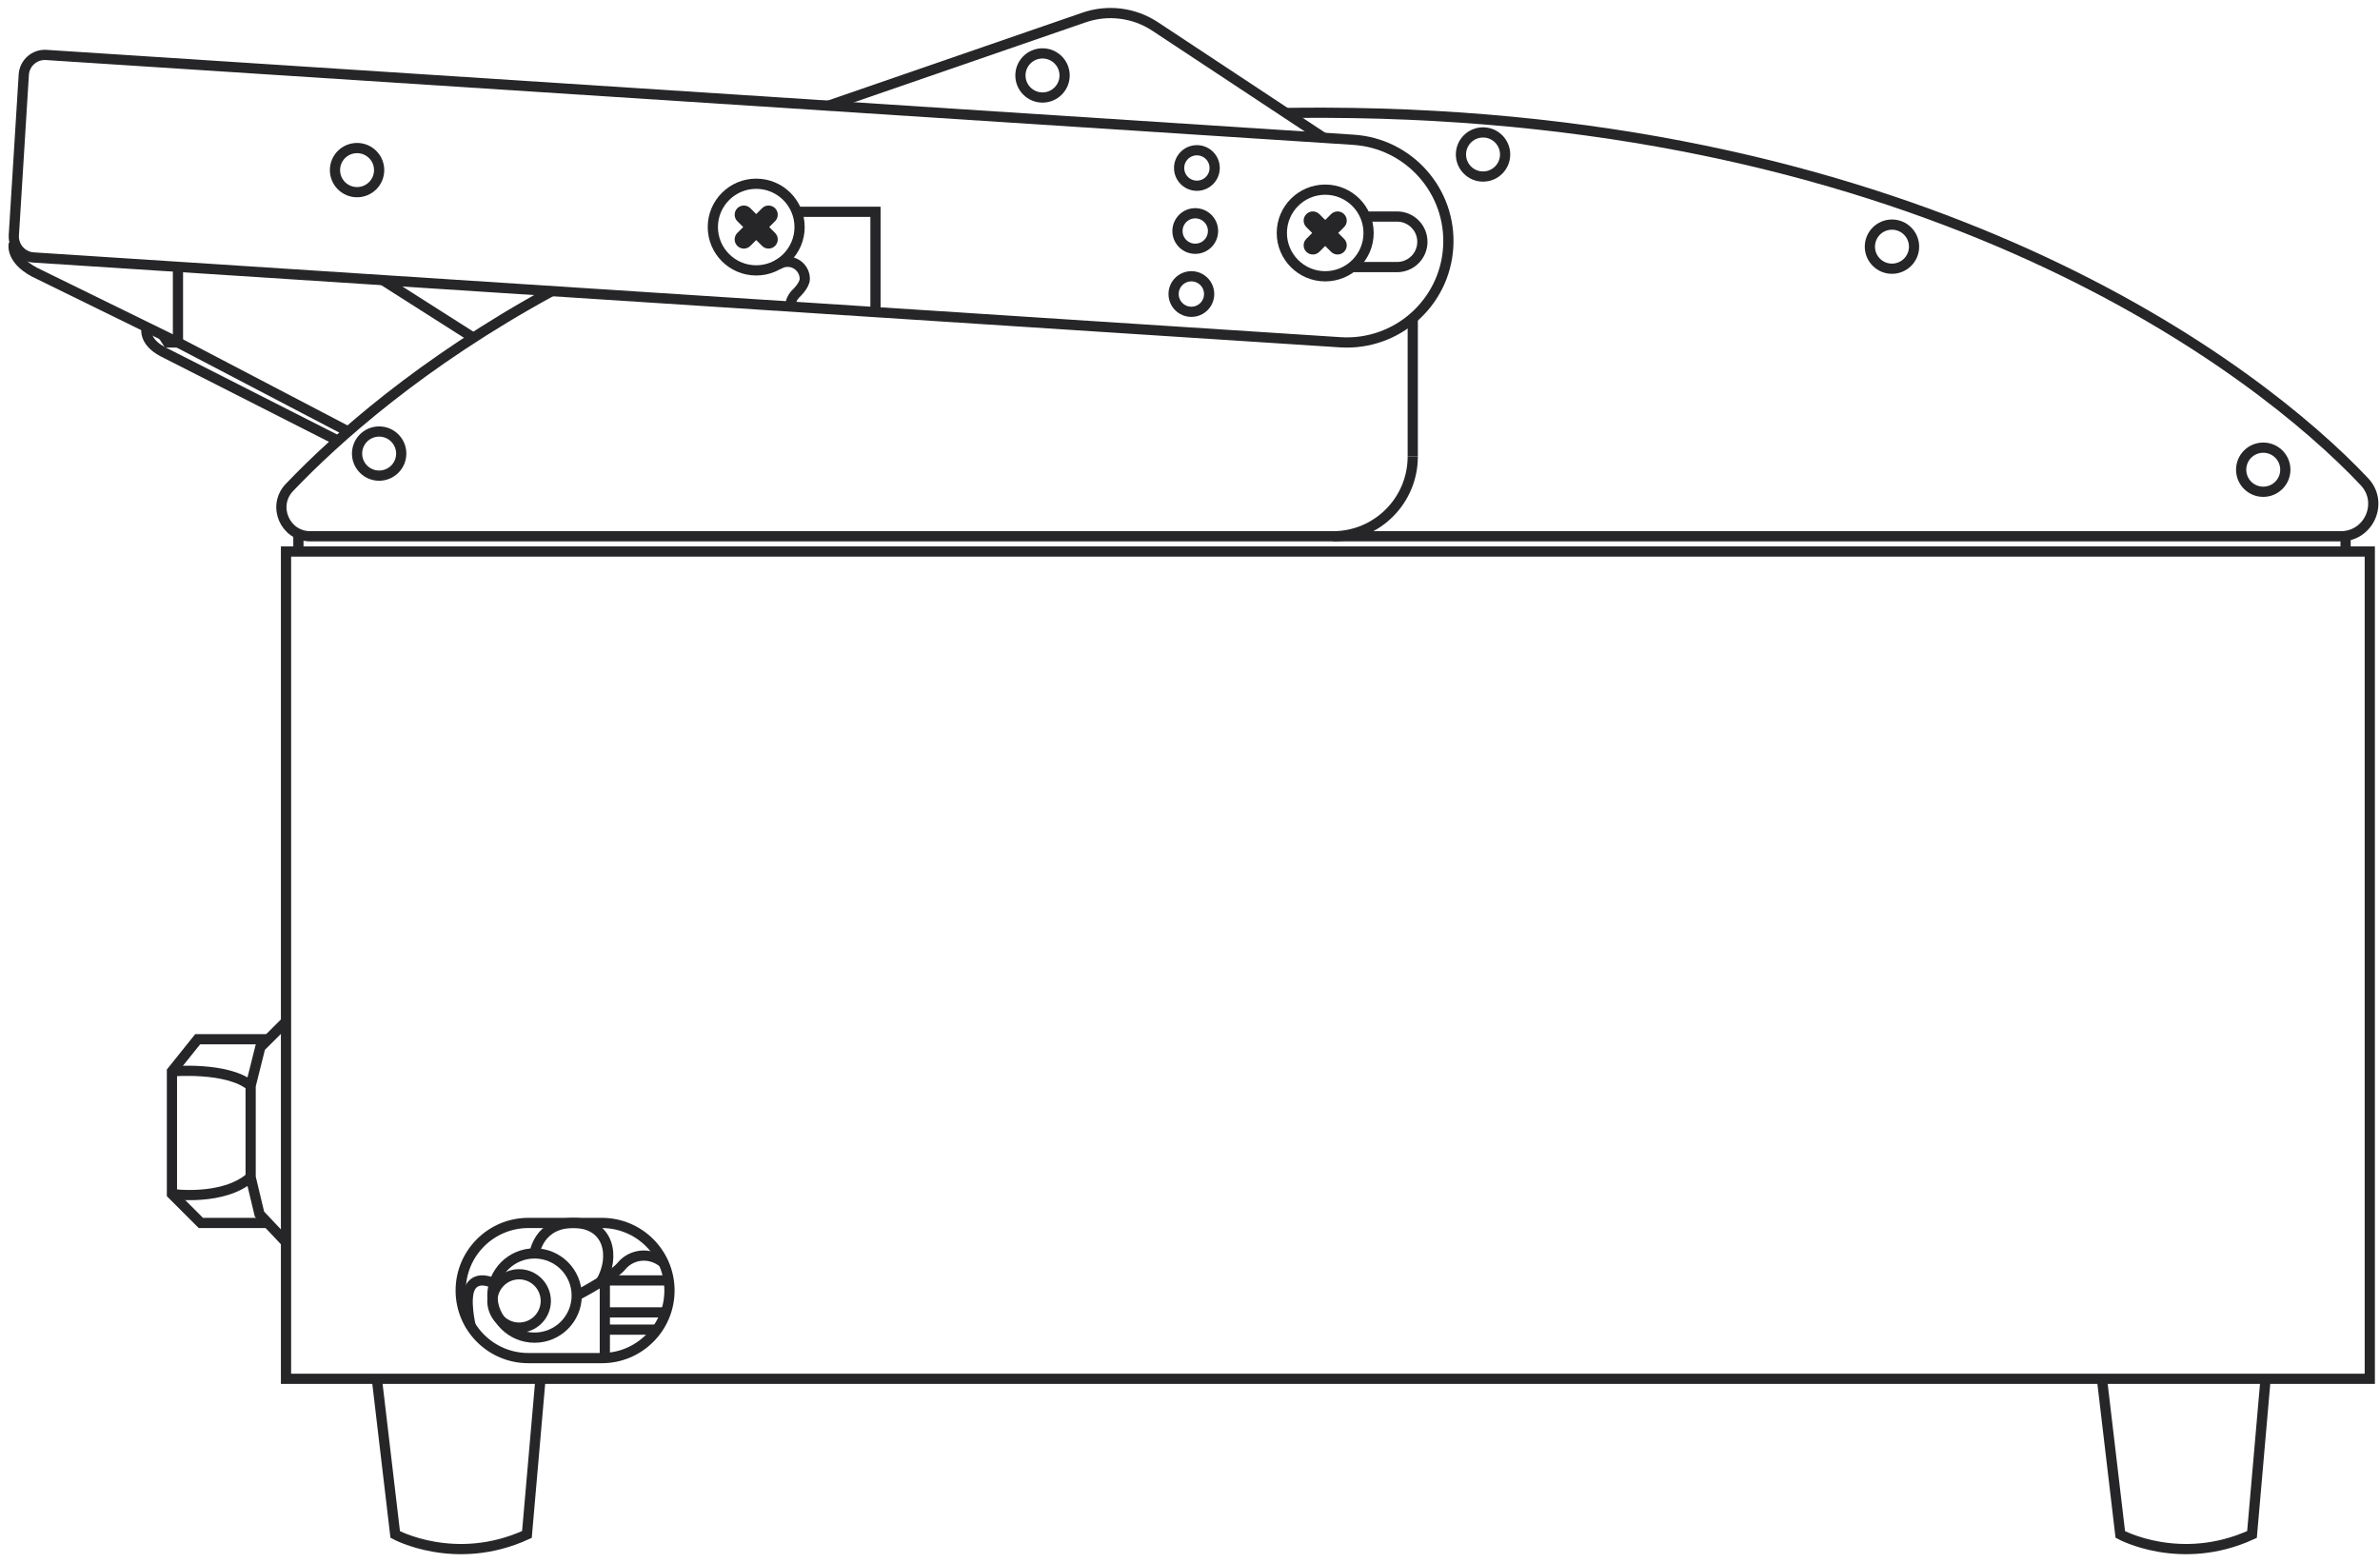 <?xml version="1.0" encoding="UTF-8"?>
<svg width="233px" height="153px" viewBox="0 0 233 153" version="1.1" xmlns="http://www.w3.org/2000/svg" xmlns:xlink="http://www.w3.org/1999/xlink">
    <!-- Generator: sketchtool 54 (76480) - https://sketchapp.com -->
    <title>1B98F5D2-7A8D-4102-AA13-C8D25BCDD45C</title>
    <desc>Created with sketchtool.</desc>
    <g id="Page-1" stroke="none" stroke-width="1" fill="none" fill-rule="evenodd">
        <g id="Mobile" transform="translate(-60, -6745)" stroke="#262628">
            <g id="side" transform="translate(61, 6746)">
                <polygon id="Stroke-1" points="27 134 231 134 231 53 27 53"></polygon>
                <g id="Group-86">
                    <path d="M53.024,27.501 C40.189,34.498 31.845,42.005 27.337,46.725 C25.617,48.527 26.892,51.508 29.385,51.508 L228.158,51.508 C230.939,51.508 232.383,48.19 230.476,46.166 C219.962,35.003 187.507,10.222 128.737,10.039 C127.434,10.035 126.144,10.044 124.868,10.064" id="Stroke-2"></path>
                    <polyline id="Stroke-4" points="26.998 99.025 24.482 101.538 23.538 105.308 23.538 114.262 24.403 117.875 26.998 120.623"></polyline>
                    <polyline id="Stroke-6" points="25.268 100.753 18.35 100.753 15.833 103.894 15.833 115.911 18.664 118.739 25.219 118.739"></polyline>
                    <path d="M15.833,103.894 C15.833,103.894 21.258,103.423 23.538,105.308" id="Stroke-8"></path>
                    <path d="M15.833,115.911 C15.833,115.911 20.865,116.618 23.538,114.261" id="Stroke-10"></path>
                    <path d="M57.917,131.973 L50.727,131.973 C47.069,131.973 44.102,129.01 44.102,125.356 C44.102,121.701 47.069,118.739 50.727,118.739 L57.917,118.739 C61.575,118.739 64.541,121.701 64.541,125.356 C64.541,129.01 61.575,131.973 57.917,131.973 Z" id="Stroke-12"></path>
                    <path d="M52.433,126.376 C52.433,127.819 51.262,128.988 49.818,128.988 C48.375,128.988 47.204,127.819 47.204,126.376 C47.204,124.935 48.375,123.765 49.818,123.765 C51.262,123.765 52.433,124.935 52.433,126.376 Z" id="Stroke-14"></path>
                    <path d="M55.46,125.846 C55.46,128.124 53.612,129.97 51.332,129.97 C49.052,129.97 47.204,128.124 47.204,125.846 C47.204,123.569 49.052,121.723 51.332,121.723 C53.612,121.723 55.46,123.569 55.46,125.846 Z" id="Stroke-16"></path>
                    <path d="M47.204,124.59 C47.204,124.59 45.75,123.883 45.081,124.983 C44.413,126.082 45.081,128.849 45.081,128.849" id="Stroke-18"></path>
                    <path d="M55.46,125.846 C55.46,125.846 58.958,124.04 59.863,122.94 C60.767,121.841 62.566,121.492 63.985,122.667" id="Stroke-20"></path>
                    <path d="M51.332,121.723 C51.332,121.723 51.729,118.704 55.185,118.739 C58.64,118.773 59.261,122.042 57.832,124.494" id="Stroke-22"></path>
                    <path d="M35.882,133.897 L37.69,149.241 C37.69,149.241 43.588,152.461 50.585,149.241 L51.922,133.897" id="Stroke-24"></path>
                    <path d="M204.766,133.897 L206.575,149.241 C206.575,149.241 212.471,152.461 219.469,149.241 L220.806,133.897" id="Stroke-26"></path>
                    <path d="M222.732,44.99 C222.732,46.182 221.764,47.149 220.57,47.149 C219.375,47.149 218.407,46.182 218.407,44.99 C218.407,43.797 219.375,42.83 220.57,42.83 C221.764,42.83 222.732,43.797 222.732,44.99 Z" id="Stroke-28"></path>
                    <path d="M186.385,23.151 C186.385,24.343 185.417,25.31 184.222,25.31 C183.028,25.31 182.06,24.343 182.06,23.151 C182.06,21.958 183.028,20.991 184.222,20.991 C185.417,20.991 186.385,21.958 186.385,23.151 Z" id="Stroke-30"></path>
                    <path d="M146.35,14.125 C146.35,15.318 145.382,16.285 144.188,16.285 C142.995,16.285 142.026,15.318 142.026,14.125 C142.026,12.932 142.995,11.965 144.188,11.965 C145.382,11.965 146.35,12.932 146.35,14.125 Z" id="Stroke-32"></path>
                    <path d="M103.224,6.387 C103.224,7.58 102.256,8.547 101.061,8.547 C99.867,8.547 98.899,7.58 98.899,6.387 C98.899,5.195 99.867,4.228 101.061,4.228 C102.256,4.228 103.224,5.195 103.224,6.387 Z" id="Stroke-34"></path>
                    <path d="M117.915,15.447 C117.915,16.408 117.136,17.185 116.175,17.185 C115.214,17.185 114.435,16.408 114.435,15.447 C114.435,14.488 115.214,13.71 116.175,13.71 C117.136,13.71 117.915,14.488 117.915,15.447 Z" id="Stroke-36"></path>
                    <path d="M117.754,21.618 C117.754,22.579 116.975,23.357 116.014,23.357 C115.052,23.357 114.274,22.579 114.274,21.618 C114.274,20.658 115.052,19.88 116.014,19.88 C116.975,19.88 117.754,20.658 117.754,21.618 Z" id="Stroke-38"></path>
                    <path d="M117.374,27.789 C117.374,28.75 116.595,29.528 115.634,29.528 C114.673,29.528 113.894,28.75 113.894,27.789 C113.894,26.829 114.673,26.051 115.634,26.051 C116.595,26.051 117.374,26.829 117.374,27.789 Z" id="Stroke-40"></path>
                    <path d="M38.28,43.41 C38.28,44.603 37.312,45.57 36.118,45.57 C34.924,45.57 33.956,44.603 33.956,43.41 C33.956,42.217 34.924,41.25 36.118,41.25 C37.312,41.25 38.28,42.217 38.28,43.41 Z" id="Stroke-42"></path>
                    <path d="M36.118,15.655 C36.118,16.848 35.15,17.815 33.956,17.815 C32.762,17.815 31.794,16.848 31.794,15.655 C31.794,14.463 32.762,13.495 33.956,13.495 C35.15,13.495 36.118,14.463 36.118,15.655 Z" id="Stroke-44"></path>
                    <path d="M130.238,32.513 L2.288,24.209 C1.151,24.139 0.285,23.16 0.355,22.023 L1.329,6.311 C1.399,5.174 2.379,4.309 3.517,4.379 L131.467,12.683 C136.948,13.022 141.117,17.735 140.778,23.211 C140.439,28.688 135.72,32.852 130.238,32.513 Z" id="Stroke-46"></path>
                    <polyline id="Stroke-48" points="14.951 31.811 15.421 32.533 16.422 32.533 16.422 25.126"></polyline>
                    <path d="M0.351,22.881 C0.351,22.881 -0.088,24.569 2.9,25.905 L16.422,32.532 L33.088,41.25" id="Stroke-50"></path>
                    <path d="M13.364,31.033 C13.364,31.033 12.928,32.384 14.951,33.445 L32.079,42.143" id="Stroke-52"></path>
                    <polyline id="Stroke-54" points="77.002 19.737 84.708 19.737 84.708 29.528"></polyline>
                    <path d="M75.168,24.919 C75.437,24.738 75.759,24.632 76.108,24.632 C77.035,24.632 77.787,25.383 77.787,26.309 C77.787,26.967 76.856,27.809 76.856,27.809 C76.856,27.809 76.244,28.478 76.451,29.022" id="Stroke-56"></path>
                    <path d="M77.278,21.232 C77.278,23.573 75.377,25.473 73.032,25.473 C70.687,25.473 68.786,23.573 68.786,21.232 C68.786,18.889 70.687,16.991 73.032,16.991 C75.377,16.991 77.278,18.889 77.278,21.232 Z" id="Stroke-58"></path>
                    <path d="M74.525,22.158 L73.598,21.232 L74.525,20.305 C74.682,20.148 74.682,19.896 74.525,19.739 C74.369,19.584 74.116,19.584 73.959,19.739 L73.032,20.666 L72.105,19.739 C71.948,19.584 71.695,19.584 71.539,19.739 C71.383,19.896 71.383,20.148 71.539,20.305 L72.466,21.232 L71.539,22.158 C71.383,22.314 71.383,22.567 71.539,22.723 C71.695,22.88 71.948,22.88 72.105,22.723 L73.032,21.796 L73.959,22.723 C74.116,22.88 74.369,22.88 74.525,22.723 C74.682,22.567 74.682,22.314 74.525,22.158 Z" id="Stroke-60"></path>
                    <path d="M132.983,21.81 C132.983,24.152 131.082,26.051 128.737,26.051 C126.392,26.051 124.491,24.152 124.491,21.81 C124.491,19.468 126.392,17.569 128.737,17.569 C131.082,17.569 132.983,19.468 132.983,21.81 Z" id="Stroke-62"></path>
                    <path d="M130.23,22.736 L129.303,21.81 L130.23,20.884 C130.387,20.727 130.387,20.475 130.23,20.318 C130.074,20.162 129.821,20.162 129.664,20.318 L128.737,21.245 L127.81,20.318 C127.653,20.162 127.4,20.162 127.244,20.318 C127.087,20.475 127.087,20.727 127.244,20.884 L128.171,21.81 L127.244,22.736 C127.087,22.893 127.087,23.145 127.244,23.302 C127.4,23.458 127.653,23.458 127.81,23.302 L128.737,22.375 L129.664,23.302 C129.821,23.458 130.074,23.458 130.23,23.302 C130.387,23.145 130.387,22.893 130.23,22.736 Z" id="Stroke-64"></path>
                    <path d="M80.109,9.35 L105.132,0.712 C107.46,-0.092 110.03,0.233 112.085,1.591 L128.586,12.496" id="Stroke-66"></path>
                    <path d="M132.667,20.201 L135.774,20.201 C137.142,20.201 138.25,21.309 138.25,22.676 C138.25,24.042 137.142,25.15 135.774,25.15 L131.352,25.15" id="Stroke-68"></path>
                    <path d="M137.307,43.703 C137.307,48.014 133.809,51.509 129.494,51.509" id="Stroke-70"></path>
                    <path d="M137.307,43.703 L137.307,30.23" id="Stroke-72"></path>
                    <path d="M36.483,26.429 L45.341,32.066" id="Stroke-74"></path>
                    <polyline id="Stroke-76" points="58.212 131.959 58.212 124.367 64.386 124.367"></polyline>
                    <path d="M58.212,127.496 L64.197,127.496" id="Stroke-78"></path>
                    <path d="M58.212,129.185 L63.339,129.185" id="Stroke-80"></path>
                    <path d="M28.214,51.262 L28.214,52.844" id="Stroke-82"></path>
                    <path d="M228.631,51.509 L228.631,52.844" id="Stroke-84"></path>
                </g>
            </g>
        </g>
    </g>
</svg>